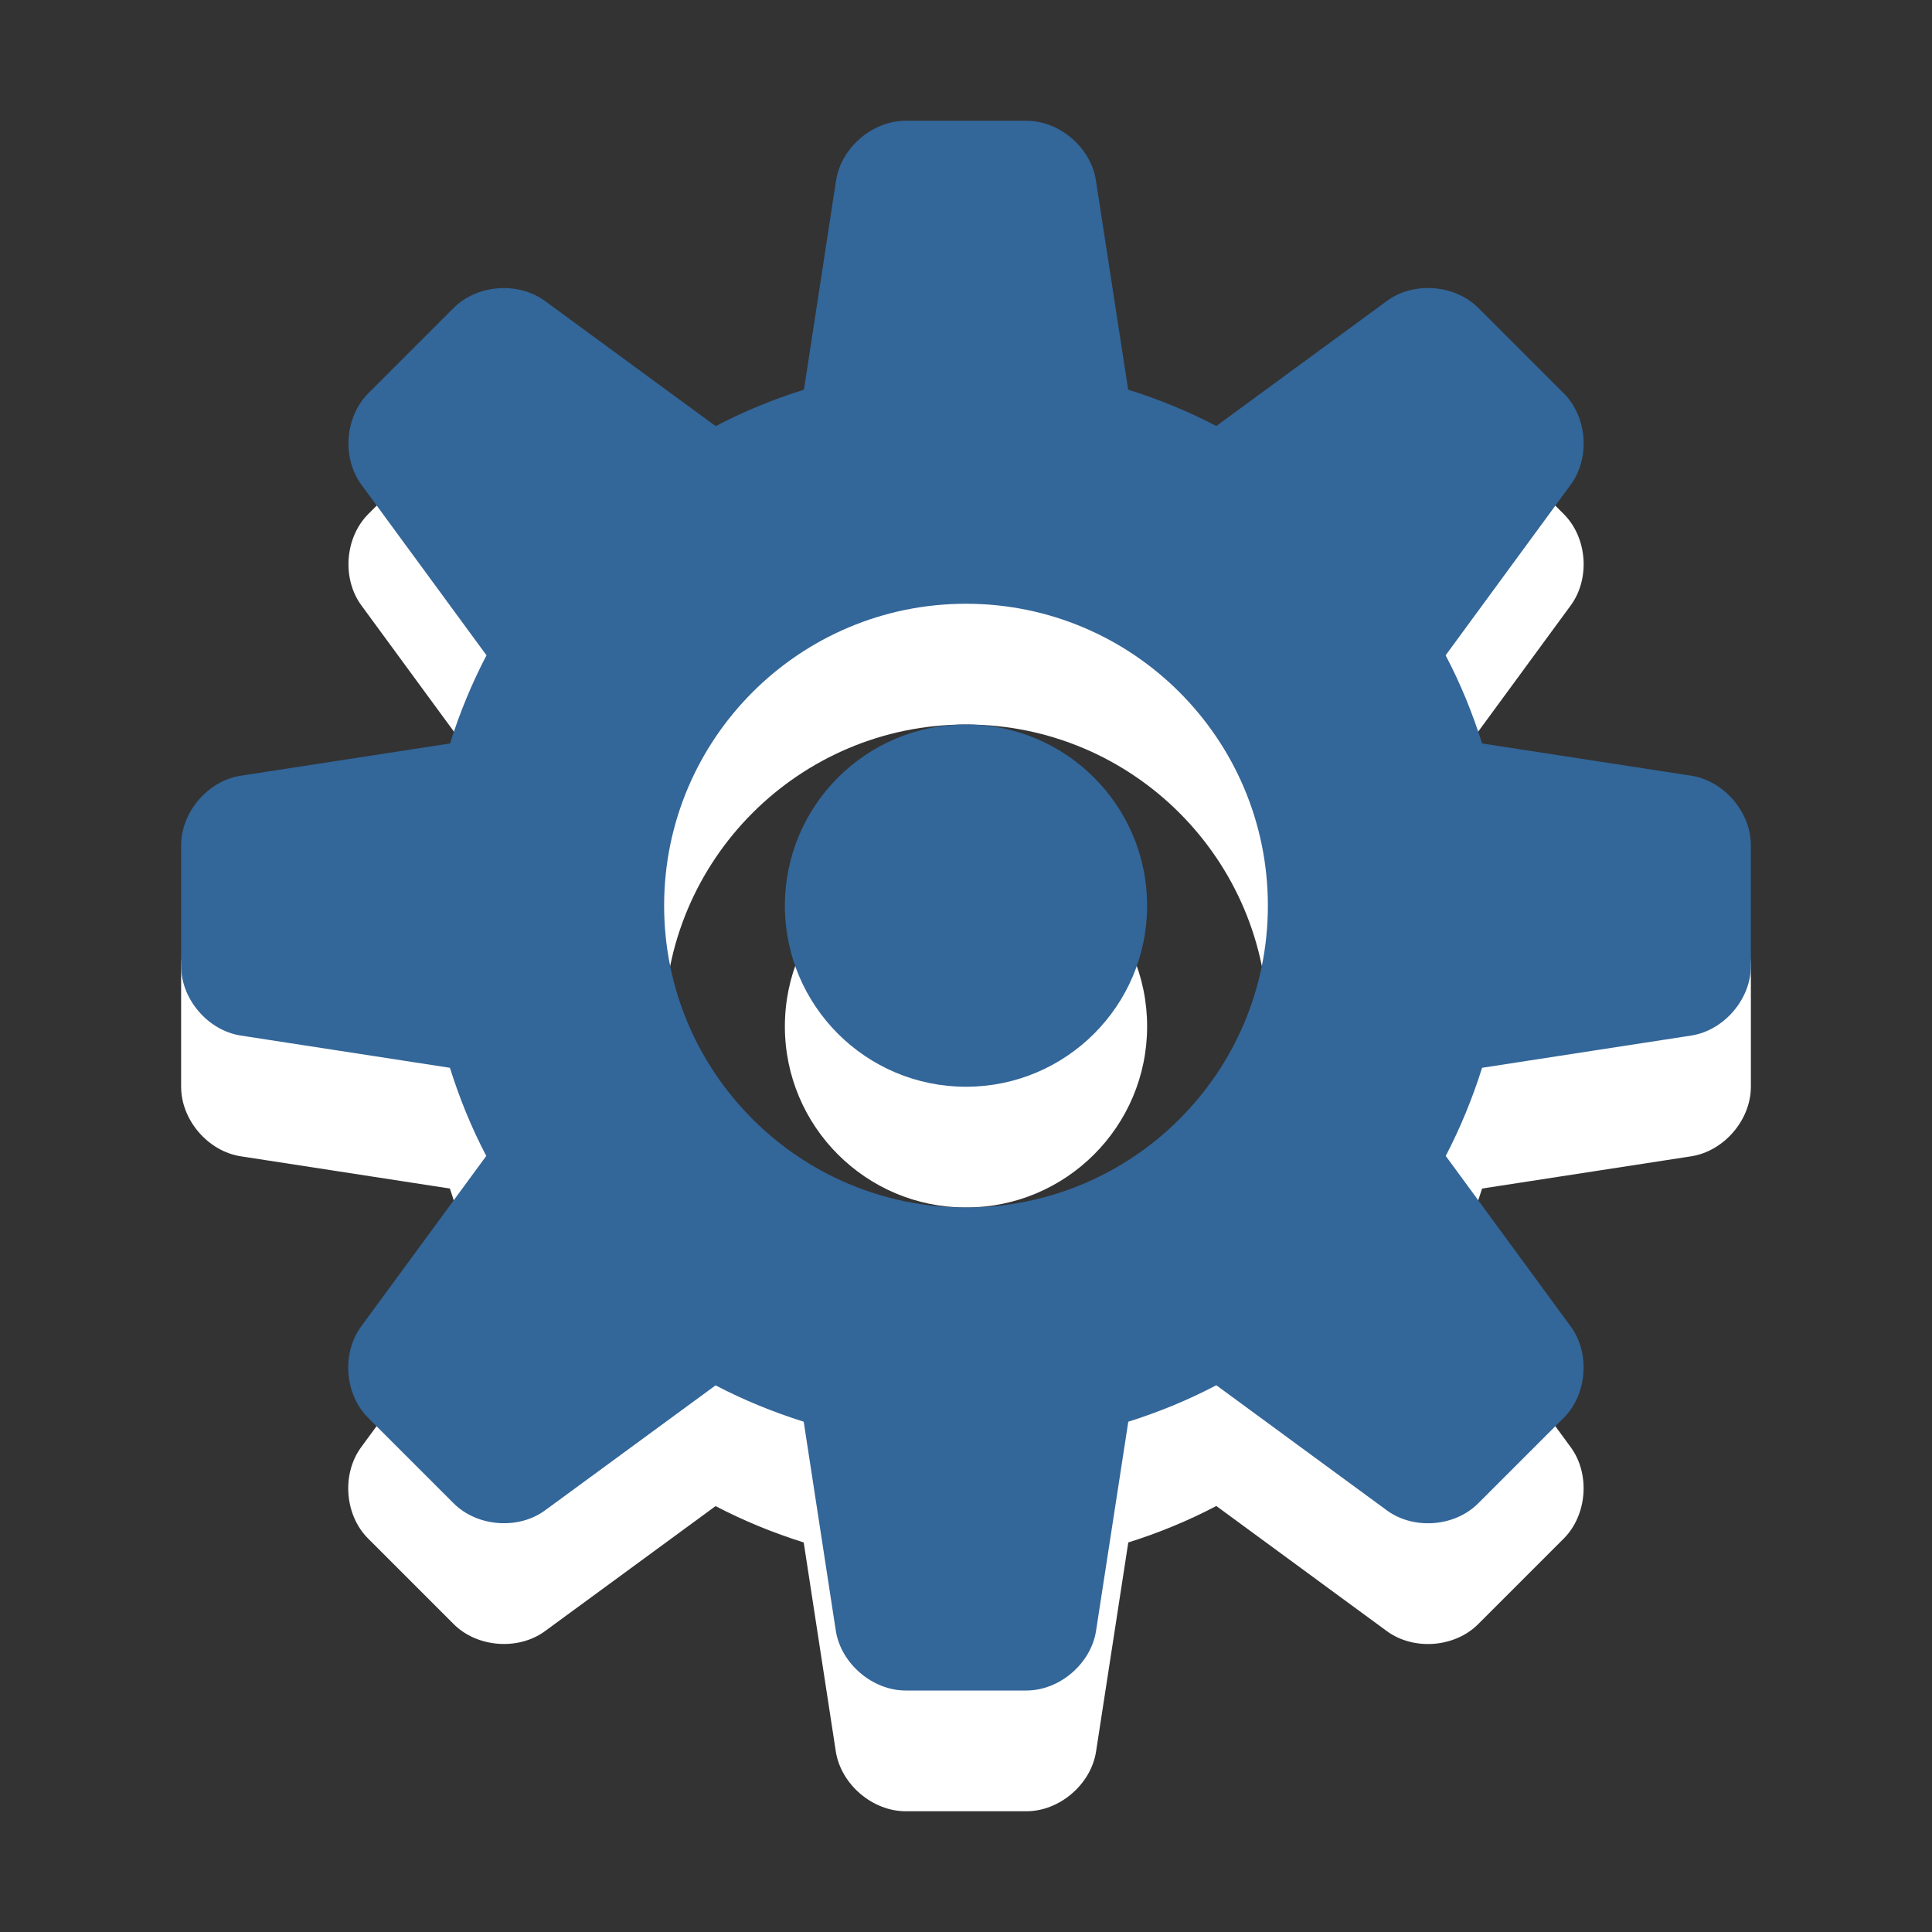 <?xml version="1.0" encoding="utf-8"?>
<!-- Generator: Adobe Illustrator 15.1.0, SVG Export Plug-In . SVG Version: 6.00 Build 0)  -->
<!DOCTYPE svg PUBLIC "-//W3C//DTD SVG 1.1//EN" "http://www.w3.org/Graphics/SVG/1.1/DTD/svg11.dtd">
<svg version="1.1" id="Ebene_1" xmlns="http://www.w3.org/2000/svg" xmlns:xlink="http://www.w3.org/1999/xlink" x="0px" y="0px" width="16px" height="16px" viewBox="0 0 16 16" enable-background="new 0 0 16 16" xml:space="preserve">
	<rect x="0" y="0" width="16" height="16" fill="#333333" stroke="none"/>
	<title>Working</title>
	<desc>Working Icon</desc>
	
	<!--
		@author		Harald Szekely
		@copyright	2001-2012 WoltLab GmbH 
		@license	GNU Lesser General Public License <http://opensource.org/licenses/lgpl-license.php> 
	--> 
	
	<defs>
		<style type="text/css">
			<![CDATA[
				.surface { fill: #369; }
				.shadow { fill: #fff; }
			]]>
		</style>
	</defs>
	
	<g id="IconWorkingA">
		<g>
			
			<animateTransform  fill="remove" type="rotate" to="360 8 9" dur="10s" restart="always" begin="0s" from="0 8 9" repeatCount="indefinite" attributeType="XML" additive="replace" attributeName="transform" accumulate="none" calcMode="linear">
			</animateTransform>
			
			<path class="shadow" d="M14.006,7.424l-1.732-0.267c-0.08-0.254-0.18-0.498-0.302-0.73l1.036-1.413
				c0.163-0.222,0.137-0.563-0.058-0.757L12.243,3.55c-0.194-0.194-0.535-0.221-0.757-0.058l-1.413,1.036
				C9.84,4.406,9.598,4.307,9.343,4.227L9.076,2.494C9.034,2.222,8.775,2,8.5,2h-1C7.226,2,6.966,2.222,6.924,2.494L6.658,4.227
				c-0.255,0.08-0.498,0.18-0.731,0.302L4.514,3.493C4.292,3.33,3.952,3.356,3.757,3.55L3.05,4.257
				C2.856,4.452,2.83,4.792,2.993,5.014l1.036,1.413C3.907,6.66,3.807,6.903,3.727,7.157L1.994,7.424C1.722,7.466,1.5,7.725,1.5,8v1
				c0,0.275,0.222,0.534,0.494,0.576l1.732,0.267c0.08,0.255,0.179,0.497,0.301,0.73l-1.036,1.412
				c-0.163,0.222-0.137,0.563,0.058,0.757l0.708,0.708c0.194,0.194,0.535,0.221,0.757,0.058l1.412-1.035
				c0.232,0.121,0.476,0.221,0.73,0.301l0.266,1.732C6.965,14.777,7.225,15,7.5,15h1.001c0.274,0,0.534-0.223,0.576-0.494
				l0.267-1.732c0.254-0.08,0.497-0.18,0.729-0.302l1.412,1.036c0.222,0.163,0.563,0.137,0.757-0.058l0.708-0.708
				c0.194-0.194,0.221-0.535,0.058-0.757l-1.035-1.412c0.121-0.233,0.221-0.476,0.301-0.73l1.732-0.267
				C14.277,9.534,14.5,9.275,14.5,9V8C14.5,7.725,14.277,7.466,14.006,7.424z M8,11c-1.381,0-2.5-1.119-2.5-2.5C5.5,7.12,6.619,6,8,6
				s2.5,1.12,2.5,2.5C10.5,9.881,9.381,11,8,11z M9.5,8.5C9.5,9.329,8.828,10,8,10S6.5,9.329,6.5,8.5C6.5,7.672,7.172,7,8,7
				S9.5,7.672,9.5,8.5z"/>
		</g>
		<g>
			
			<animateTransform  fill="remove" type="rotate" to="360 8 8" dur="10s" restart="always" begin="0s" from="0 8 8" repeatCount="indefinite" attributeType="XML" additive="replace" attributeName="transform" accumulate="none" calcMode="linear">
			</animateTransform>
			
			<path class="surface" d="M14.006,6.424l-1.732-0.267c-0.08-0.254-0.18-0.498-0.302-0.73l1.036-1.413
				c0.163-0.222,0.137-0.563-0.058-0.757L12.243,2.55c-0.194-0.194-0.535-0.221-0.757-0.058l-1.413,1.036
				C9.84,3.406,9.598,3.307,9.343,3.227L9.076,1.494C9.034,1.222,8.775,1,8.5,1h-1C7.226,1,6.966,1.222,6.924,1.494L6.658,3.227
				c-0.255,0.08-0.498,0.18-0.731,0.302L4.514,2.493C4.292,2.33,3.952,2.356,3.757,2.55L3.05,3.257
				C2.856,3.452,2.83,3.792,2.993,4.014l1.036,1.413C3.907,5.66,3.807,5.903,3.727,6.157L1.994,6.424C1.722,6.466,1.5,6.725,1.5,7v1
				c0,0.275,0.222,0.534,0.494,0.576l1.732,0.267c0.08,0.255,0.179,0.497,0.301,0.73l-1.036,1.412
				c-0.163,0.222-0.137,0.563,0.058,0.757l0.708,0.708c0.194,0.194,0.535,0.221,0.757,0.058l1.412-1.035
				c0.232,0.121,0.476,0.221,0.73,0.301l0.266,1.732C6.965,13.777,7.225,14,7.5,14h1.001c0.274,0,0.534-0.223,0.576-0.494
				l0.267-1.732c0.254-0.08,0.497-0.18,0.729-0.302l1.412,1.036c0.222,0.163,0.563,0.137,0.757-0.058l0.708-0.708
				c0.194-0.194,0.221-0.535,0.058-0.757l-1.035-1.412c0.121-0.233,0.221-0.476,0.301-0.73l1.732-0.267
				C14.277,8.534,14.5,8.275,14.5,8V7C14.5,6.725,14.277,6.466,14.006,6.424z M8,10c-1.381,0-2.5-1.119-2.5-2.5C5.5,6.12,6.619,5,8,5
				s2.5,1.12,2.5,2.5C10.5,8.881,9.381,10,8,10z M9.5,7.5C9.5,8.329,8.828,9,8,9S6.5,8.329,6.5,7.5C6.5,6.672,7.172,6,8,6
				S9.5,6.672,9.5,7.5z"/>
		</g>
	</g>
</svg>
